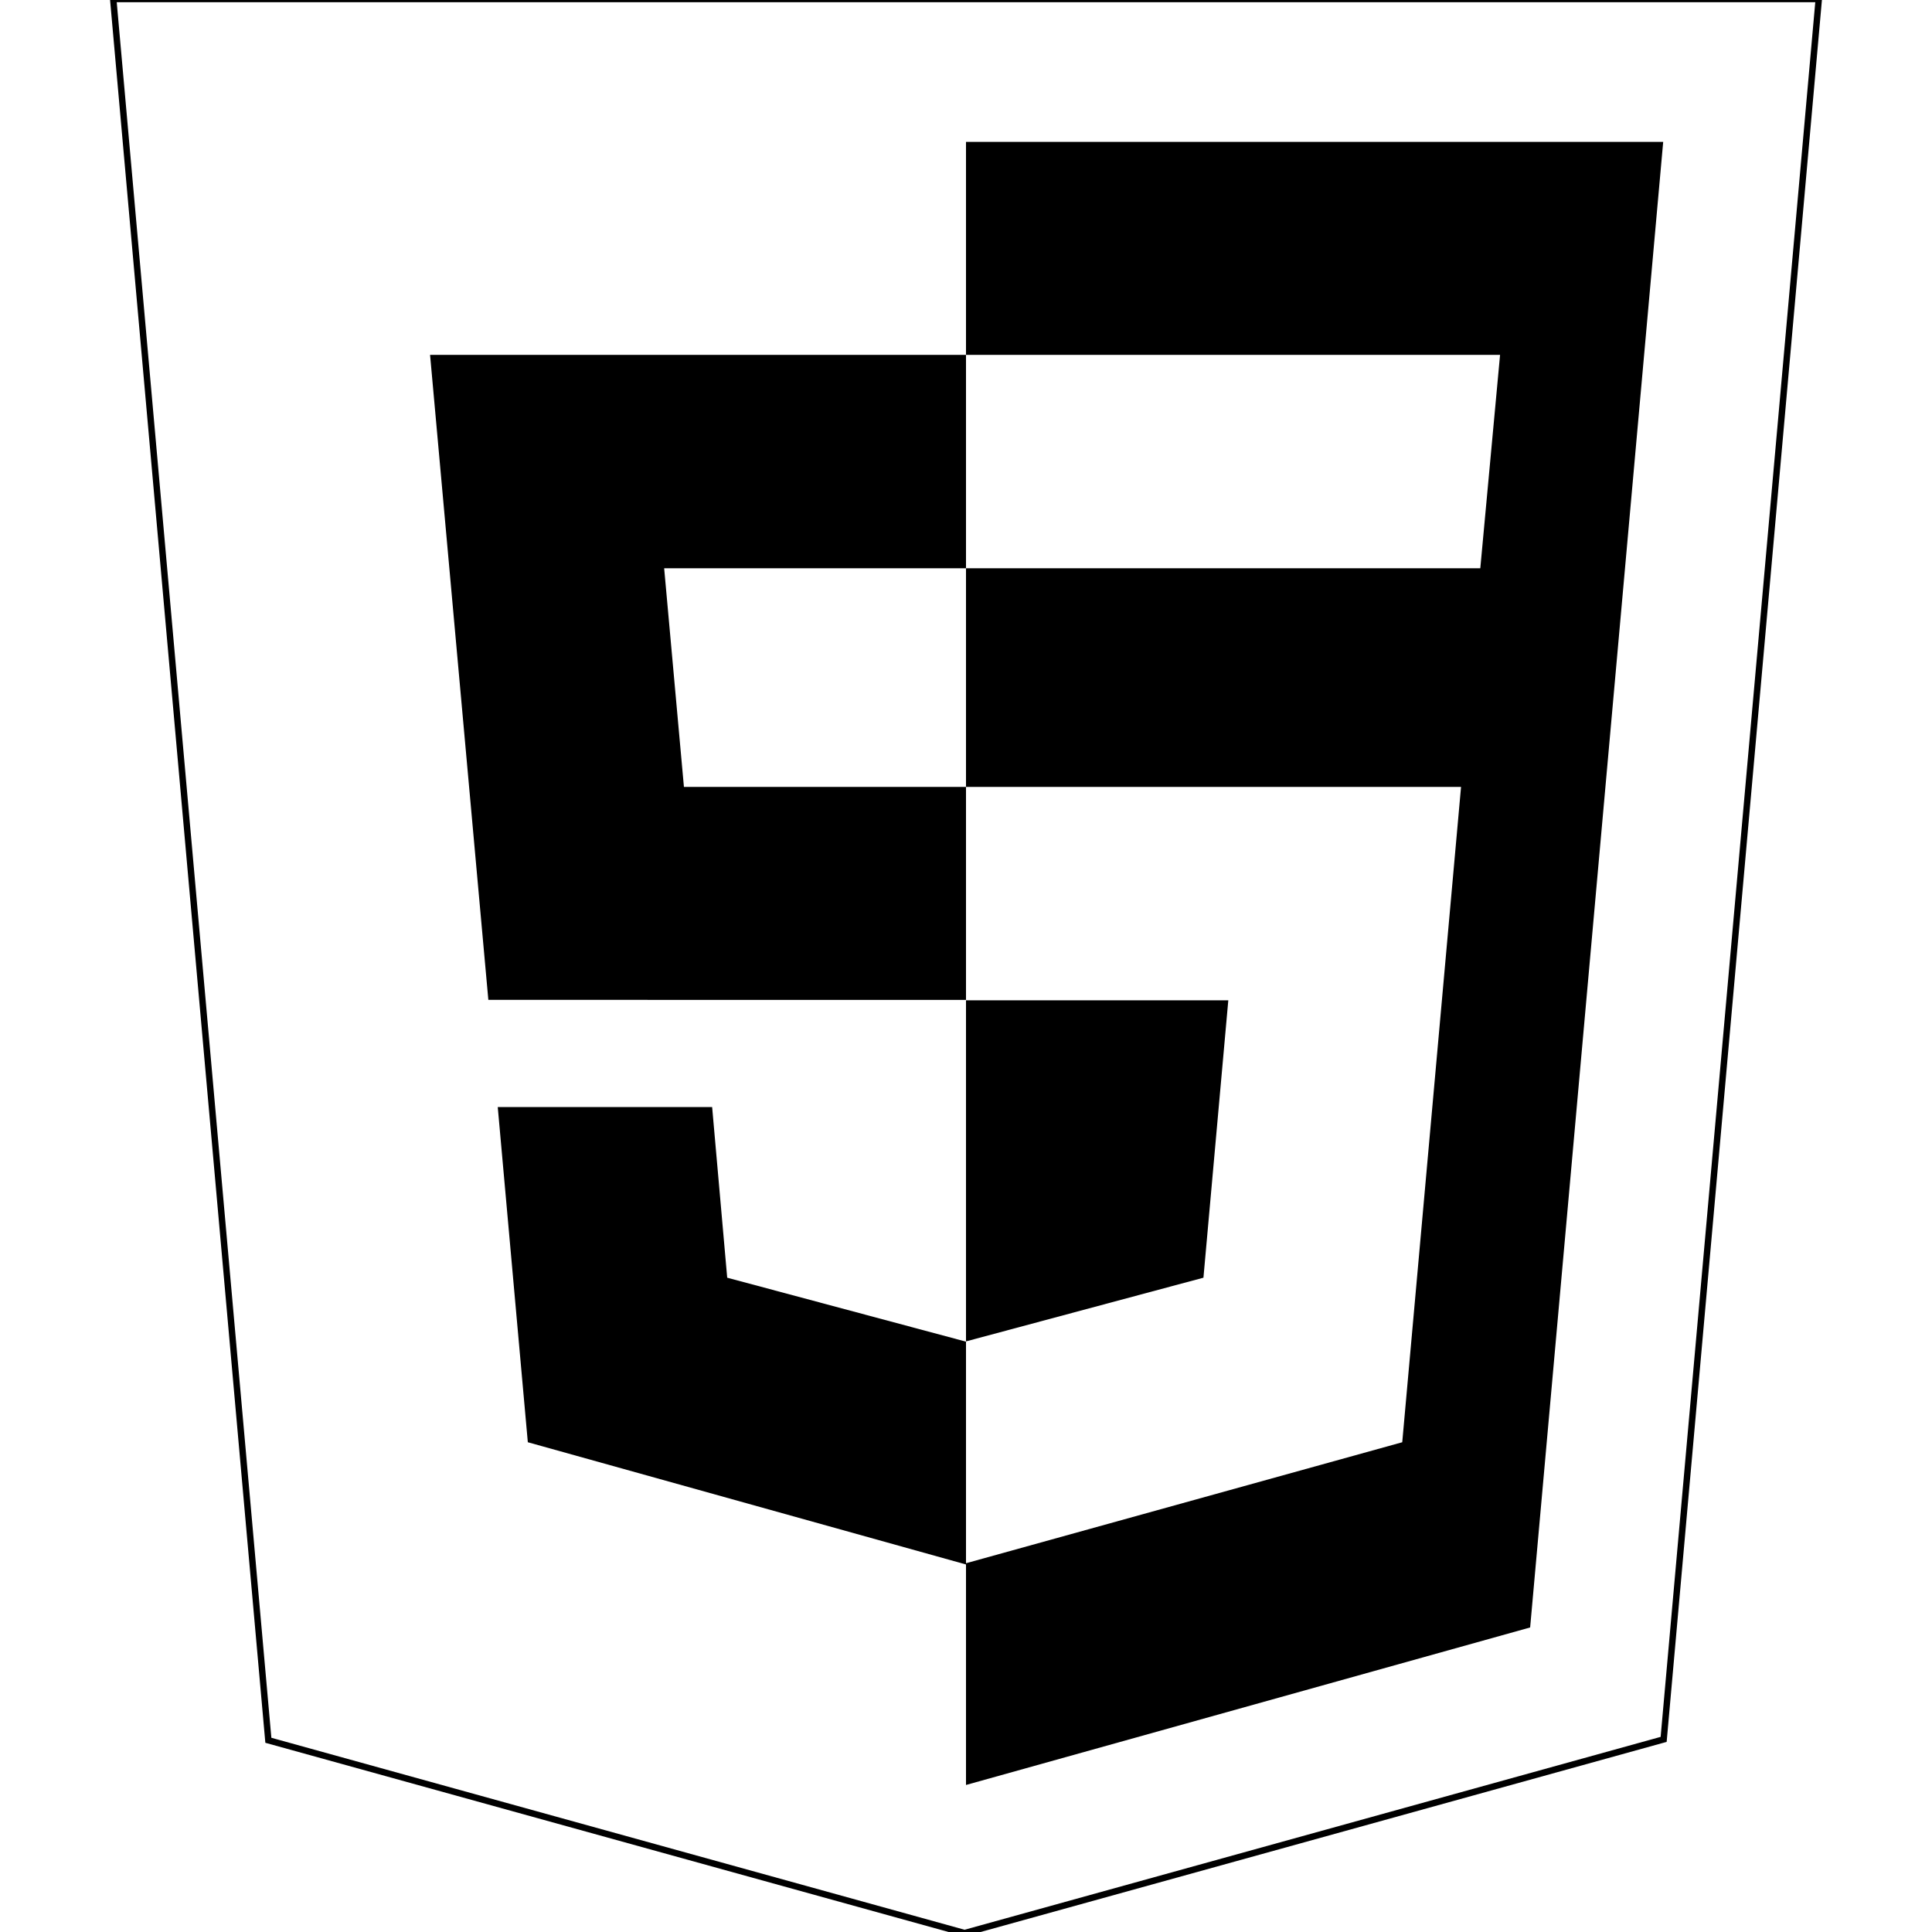<?xml version="1.0" encoding="utf-8"?>
<!-- Generator: Adobe Illustrator 25.2.1, SVG Export Plug-In . SVG Version: 6.00 Build 0)  -->
<svg version="1.1" id="Capa_1" xmlns="http://www.w3.org/2000/svg" xmlns:xlink="http://www.w3.org/1999/xlink" x="0px" y="0px"
	 viewBox="0 0 3000 3000" enable-background="new 0 0 3000 3000" xml:space="preserve">
<g>
	<path fill="none" stroke="#000000" stroke-width="10" stroke-miterlimit="10" d="M416.7,2702.3C336.4,1801,256.1,899.7,175.8-1.6
		h2648.4l-240.9,2702.5c-361.8,100.3-723.7,200.5-1085.5,300.8C1137.4,2901.8,777.1,2802.1,416.7,2702.3z"/>
	<path d="M667.8,551H1500v331.4h-468.7l30.7,339.5h438v330.7H758.3 M772.9,1719h332.9l23.4,265l370.8,99.3v346l-680.4-189.8"/>
	<g>
		<polygon points="1500,220.3 1500,551 2329.3,551 2298.6,882.4 1500,882.4 1500,1221.9 2268.7,1221.9 2177.4,2239.5 1500,2427.4 
			1500,2771.7 2376,2527.1 2582.6,220.3 		"/>
		<polygon points="1907.3,1553.3 1500,1553.3 1500,2082.9 1868.7,1984 		"/>
	</g>
</g>
</svg>
